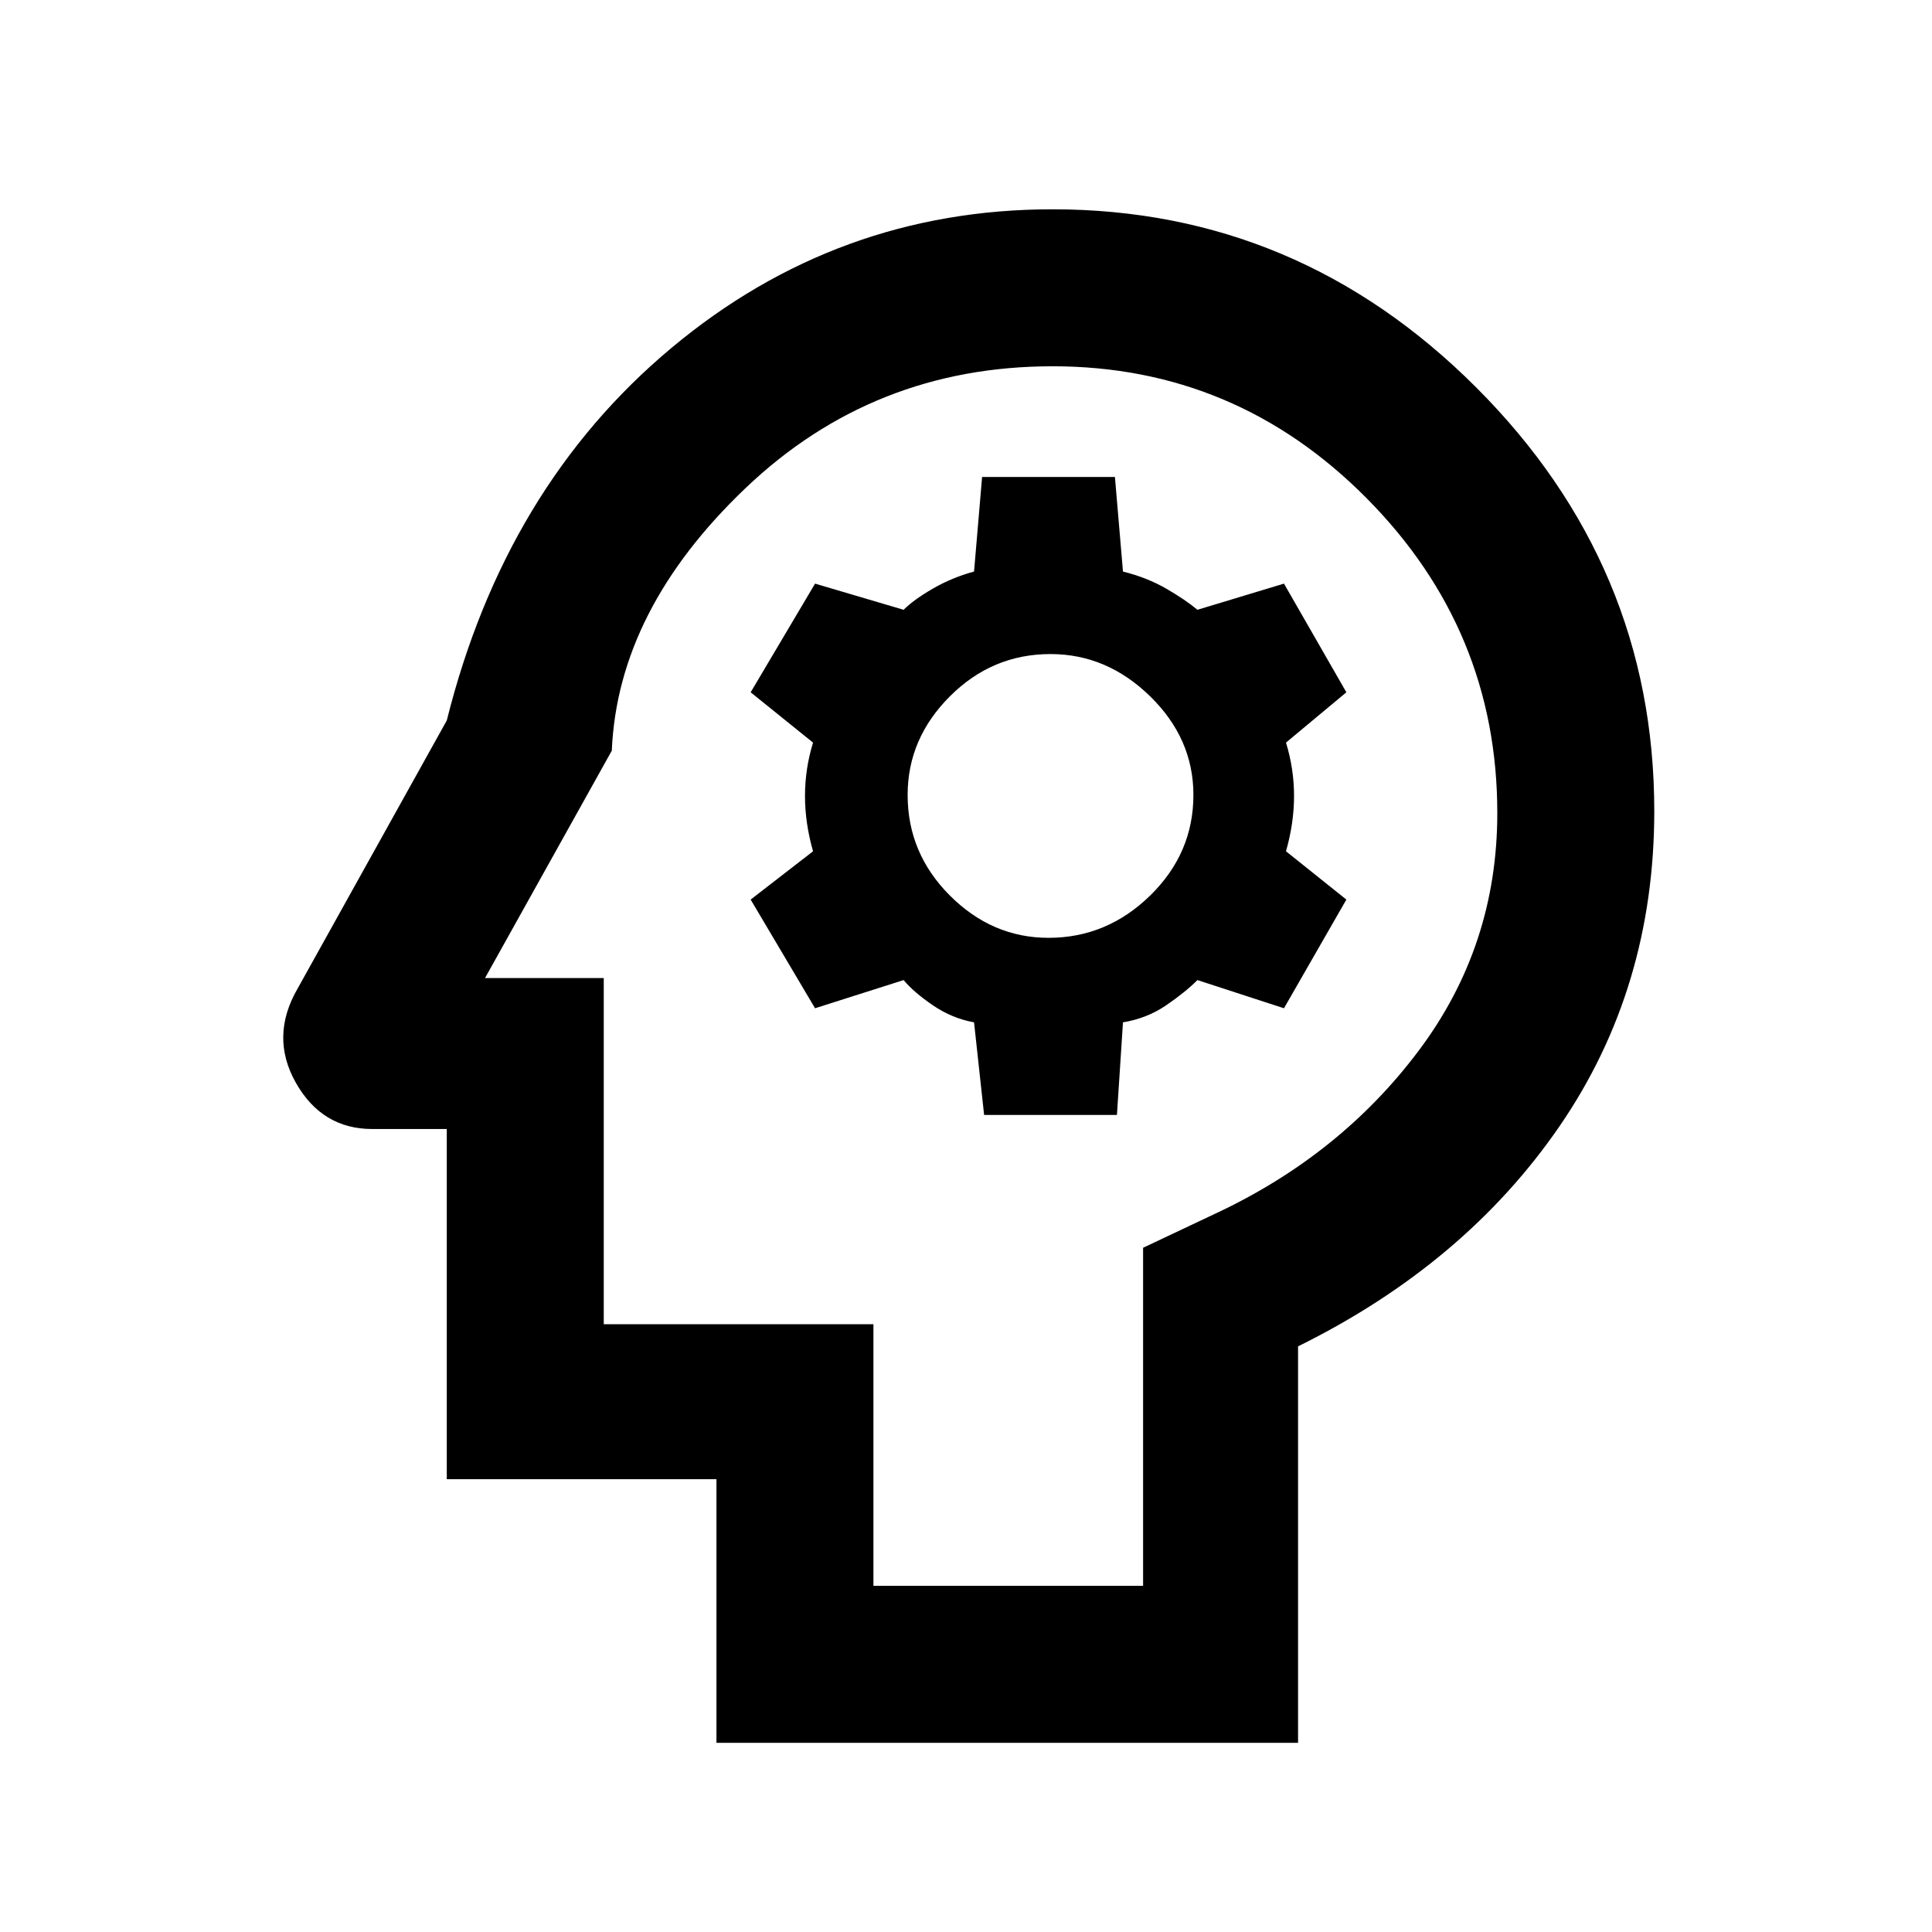<svg xmlns="http://www.w3.org/2000/svg" height="48" width="48"><path d="M17.8 43.3v-6.55h-6.7v-8.7H9.25q-1.25 0-1.9-1.15-.65-1.15.05-2.35l3.7-6.65q1.45-5.8 5.575-9.25T26.15 5.2q6.1 0 10.525 4.425Q41.1 14.05 41.1 20.15q0 4.4-2.35 7.825t-6.5 5.475v9.85Zm3.9-3.9h6.7V31l1.8-.85q3.1-1.45 5.05-4.05 1.95-2.6 1.95-5.9 0-4.55-3.25-7.825Q30.7 9.1 26.15 9.1q-4.45 0-7.625 3.025T15.2 18.65l-3.15 5.65H15v8.6h6.7Zm2.75-11.7h3.3l.15-2.3q.6-.1 1.075-.425.475-.325.775-.625l2.15.7 1.55-2.7-1.5-1.2q.2-.7.2-1.375t-.2-1.325l1.5-1.25-1.55-2.7-2.15.65q-.3-.25-.775-.525-.475-.275-1.075-.425l-.2-2.35h-3.3l-.2 2.35q-.55.15-1.025.425-.475.275-.725.525l-2.2-.65-1.6 2.7 1.55 1.25q-.2.65-.2 1.325 0 .675.2 1.375l-1.55 1.2 1.6 2.7 2.2-.7q.25.3.725.625t1.025.425Zm1.6-4.4q-1.4 0-2.45-1.05-1.05-1.05-1.05-2.5 0-1.4 1.05-2.45 1.05-1.05 2.5-1.05 1.4 0 2.475 1.05 1.075 1.05 1.075 2.45 0 1.45-1.075 2.5T26.05 23.3Zm-1.45.95Z"/></svg>